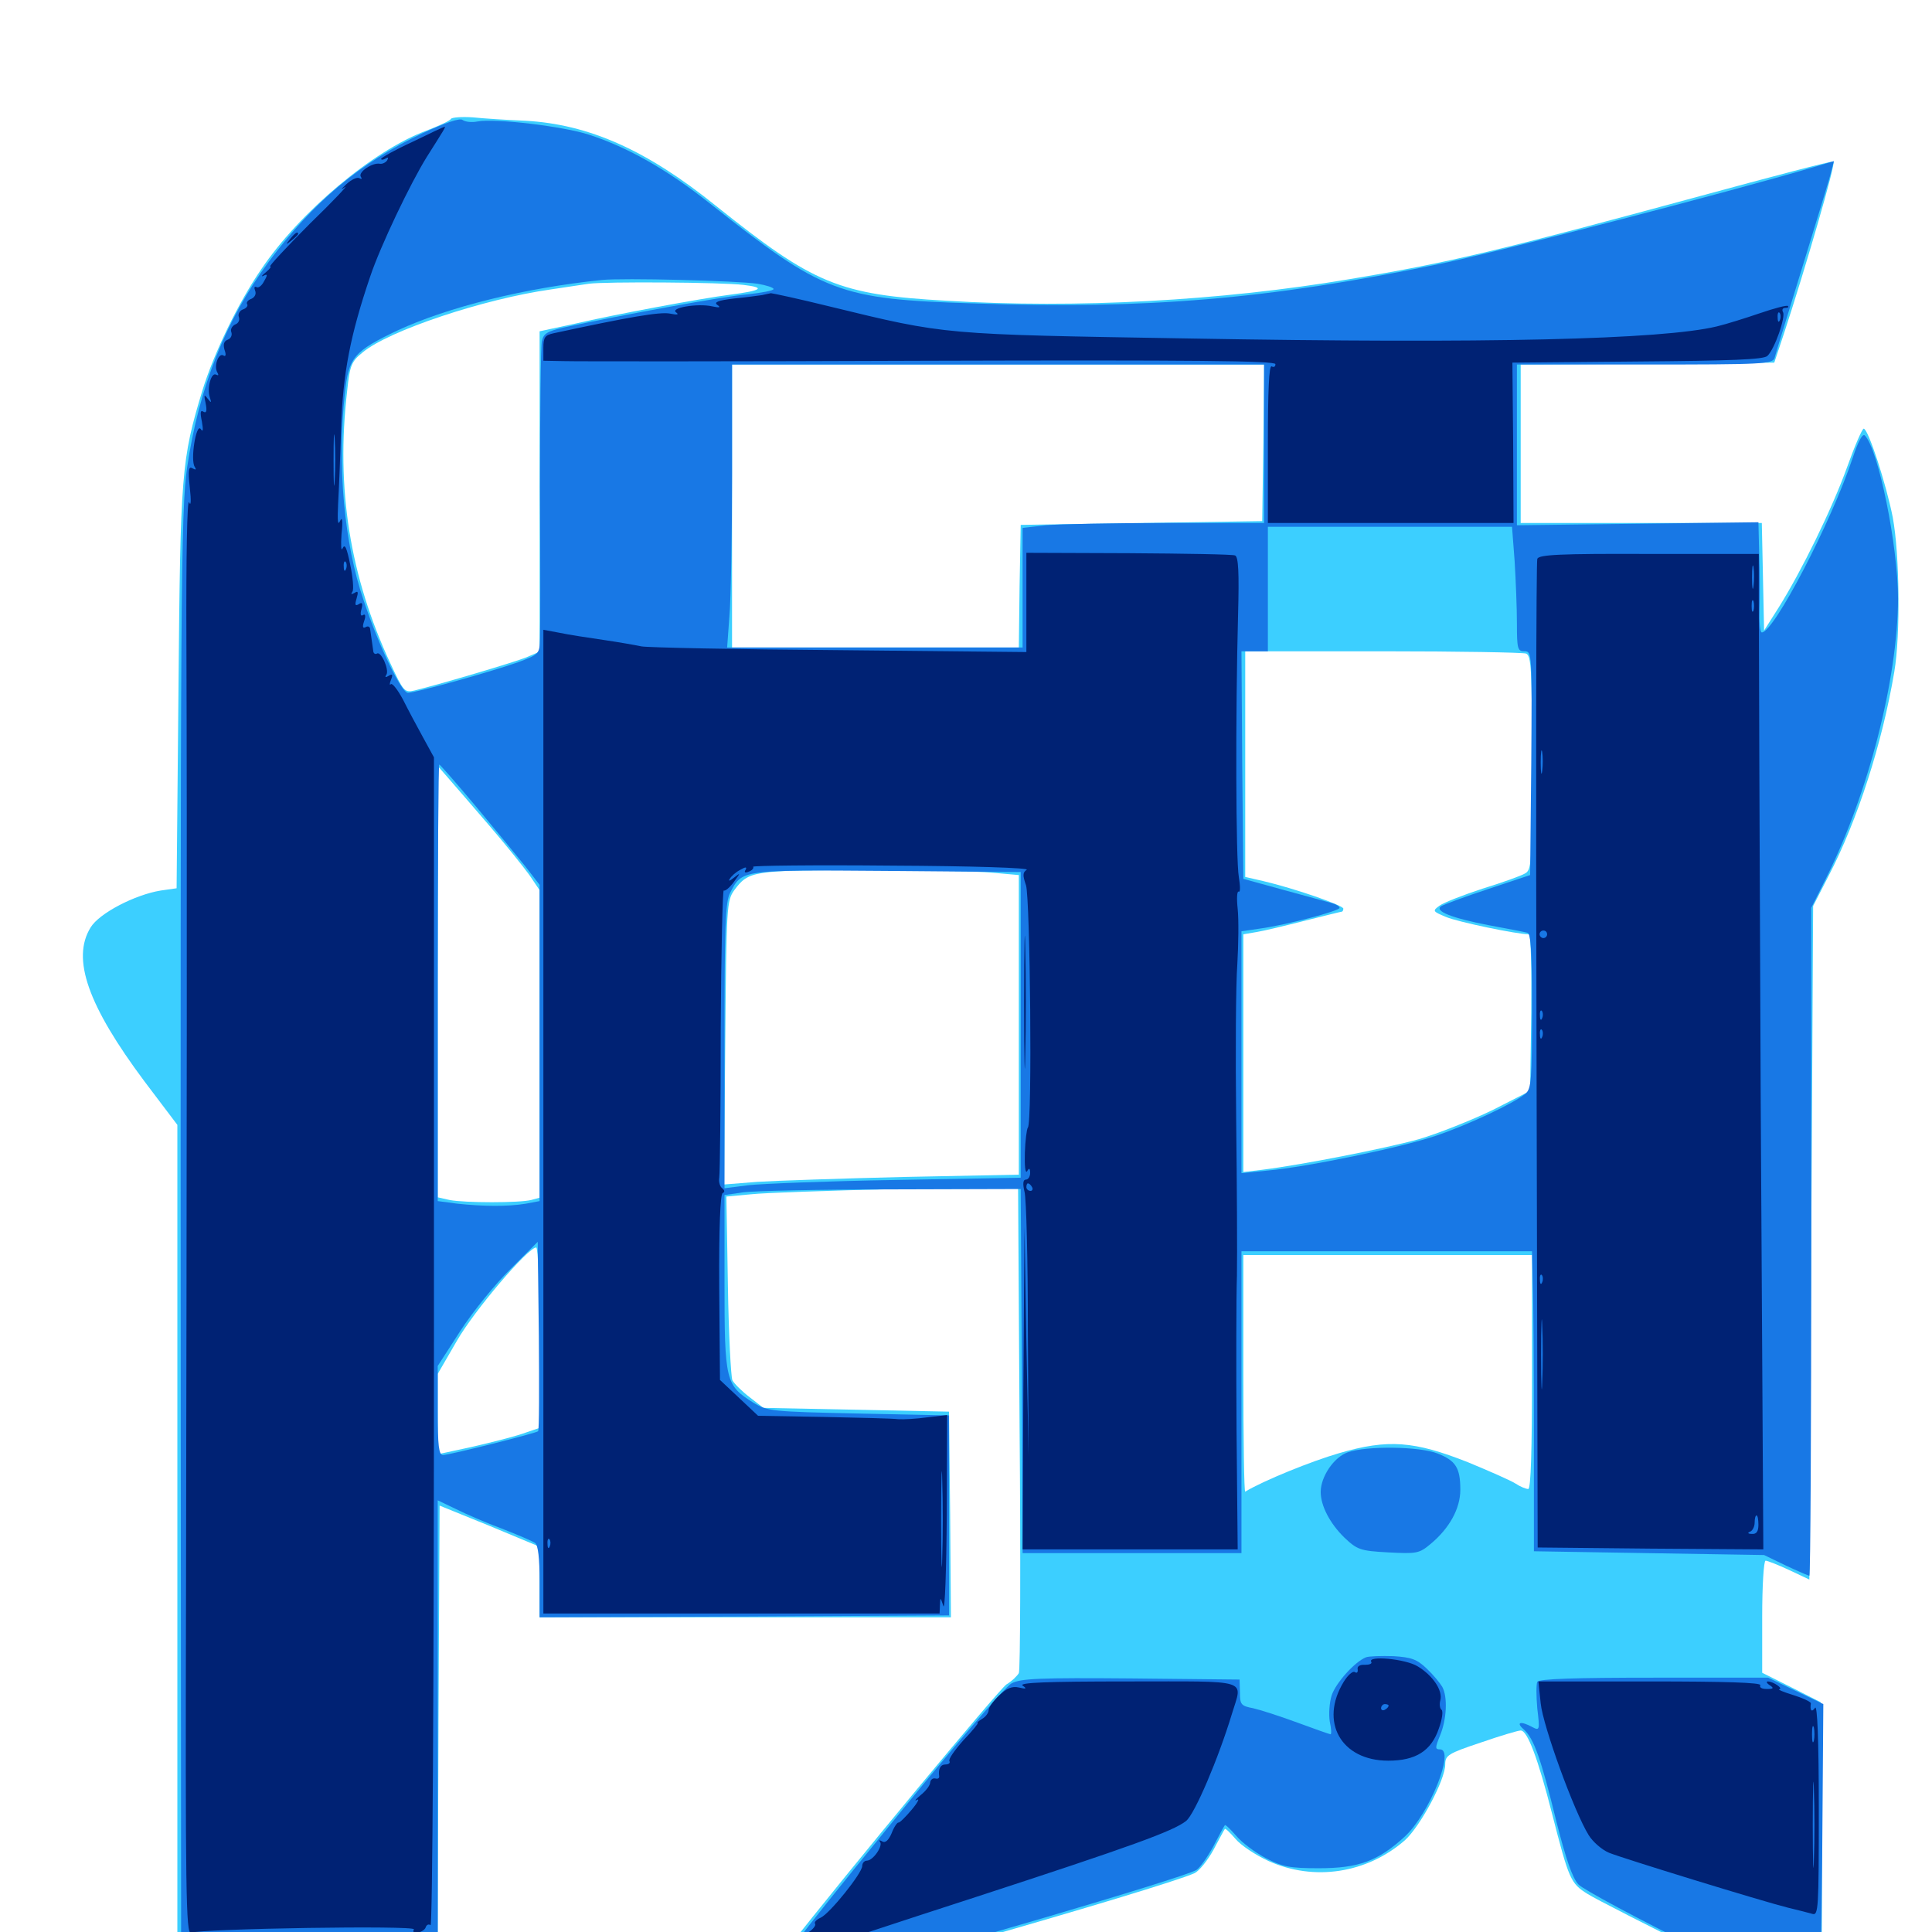 <svg xmlns="http://www.w3.org/2000/svg" viewBox="0 -1000 1000 1000">
	<path fill="#3ccfff" d="M233.398 -938.477C233.008 -937.5 226.953 -934.766 220.312 -932.227C193.164 -922.07 155.078 -890.234 135.156 -860.547C123.242 -843.164 110.547 -816.797 104.688 -797.656C93.945 -762.109 93.359 -755.664 92.383 -643.945L91.406 -540.234L83.203 -539.062C69.922 -536.914 51.367 -527.344 46.875 -519.922C36.914 -503.711 45.508 -479.492 74.805 -440.234L91.797 -417.773V-207.422V3.125H159.18H226.562L226.953 -108.789L227.539 -220.703L253.516 -210.156L279.297 -199.414V-181.25V-162.891H385.742H492.188L491.797 -216.211L491.211 -269.336L443.164 -270.312L395.117 -271.289L388.086 -276.758C384.18 -279.688 380.078 -283.789 379.102 -285.547C378.32 -287.305 377.148 -309.57 376.758 -334.766L375.977 -380.664L388.672 -381.836C395.703 -382.617 429.688 -383.789 464.062 -384.57L526.953 -386.133L527.734 -261.328C528.32 -192.773 528.125 -135.352 527.344 -133.984C526.562 -132.617 523.828 -129.883 520.898 -128.125C516.797 -125.195 438.867 -31.445 407.031 9.375C398.242 20.508 393.75 32.422 398.242 32.422C408.398 32.422 601.562 -22.852 618.359 -30.469C620.703 -31.641 625 -36.914 628.125 -42.578C631.055 -48.047 633.594 -52.93 633.984 -53.32C634.375 -53.711 636.719 -51.367 639.453 -48.242C642.188 -44.922 649.805 -39.844 656.641 -36.719C680.078 -26.172 707.422 -30.273 727.148 -47.461C735.156 -54.688 748.047 -78.711 748.047 -86.719C748.047 -91.406 749.414 -92.383 766.406 -98.047C776.562 -101.562 785.742 -104.297 787.109 -104.297C790.625 -104.297 796.094 -89.648 803.32 -61.328C812.109 -27.148 812.891 -25.195 821.68 -19.727C829.883 -14.453 939.844 40.234 941.992 40.234C942.773 40.234 943.164 4.492 942.969 -39.453L942.383 -118.945L927.344 -126.562L912.109 -134.18V-163.281C912.109 -179.102 912.891 -192.188 913.867 -192.188C914.844 -192.188 920.312 -190.039 926.172 -187.305L936.523 -182.422L937.5 -356.836L938.477 -531.055L946.484 -546.68C961.523 -575.586 974.219 -615.234 980.469 -652.148C983.789 -671.484 983.203 -713.477 979.688 -732.227C976.367 -749.219 966.992 -778.125 964.648 -778.125C963.867 -778.125 959.961 -769.141 956.055 -758.203C948.242 -736.523 932.422 -704.297 920.508 -685.352L913.086 -673.633L912.5 -701.562L911.914 -729.297H849.609H787.109V-770.312V-811.328L852.734 -811.719L918.359 -812.305L923.242 -826.953C934.375 -860.742 950.391 -915.82 949.023 -916.406C948.242 -916.797 916.992 -908.594 879.688 -898.438C775.195 -870.117 751.172 -864.258 698.242 -855.469C632.031 -844.336 557.031 -840.234 490.039 -844.336C434.18 -847.461 421.289 -852.93 370.703 -893.359C334.961 -922.266 304.688 -935.742 271.875 -937.5C262.5 -937.891 250.195 -938.672 244.727 -939.258C239.062 -939.648 233.984 -939.258 233.398 -938.477ZM384.766 -852.539C396.484 -851.172 394.531 -849.609 377.93 -847.461C363.867 -845.703 318.359 -837.305 297.461 -832.422L279.297 -828.516V-745.508V-662.695L272.461 -659.766C266.211 -657.227 228.711 -646.094 214.453 -642.578C209.375 -641.406 208.789 -642.188 202.148 -656.445C181.055 -701.758 173.828 -747.266 179.688 -797.656C181.055 -810.742 181.836 -812.891 187.695 -817.578C201.172 -828.906 250.586 -845.312 285.156 -850.195C293.164 -851.367 301.953 -852.734 304.688 -853.125C313.281 -854.297 373.633 -853.906 384.766 -852.539ZM653.906 -770.898L653.32 -730.273L590.82 -729.297L528.32 -728.32L527.734 -696.68L527.344 -664.844H453.125H378.906V-738.086V-811.328H516.602H654.297ZM789.844 -661.719C792.578 -660.742 792.969 -653.906 792.969 -605.078C792.969 -553.125 792.773 -549.609 789.258 -547.852C787.305 -546.68 777.539 -543.164 767.383 -540.039C757.227 -536.719 747.266 -532.812 745.117 -531.25C741.406 -528.516 741.406 -528.32 748.438 -525.391C754.297 -522.852 785.156 -516.406 791.406 -516.406C792.383 -516.406 792.773 -498.633 792.578 -475.977L791.992 -435.352L772.461 -425.391C761.523 -420.117 744.336 -413.281 734.375 -410.352C716.602 -405.469 673.828 -397.07 653.32 -394.531L643.555 -393.359V-454.883V-516.406L650.391 -517.578C654.102 -518.164 665.43 -520.898 675.391 -523.438C685.547 -525.977 694.141 -528.125 694.531 -528.125C694.922 -528.125 695.312 -528.906 695.312 -529.688C695.312 -531.445 669.727 -540.234 653.906 -543.945L644.531 -546.094V-604.492V-662.891H715.625C754.688 -662.891 788.086 -662.305 789.844 -661.719ZM252.93 -573.047C261.523 -563.086 270.898 -551.367 274.023 -547.07L279.297 -539.258V-459.766V-380.078L275 -378.906C269.141 -377.344 240.43 -377.344 232.617 -378.906L226.562 -380.273V-491.797L226.758 -603.32L232.031 -597.266C234.961 -593.945 244.336 -583.008 252.93 -573.047ZM514.258 -548.242L527.344 -547.07V-469.531V-391.992L468.359 -390.82C435.742 -390.039 401.367 -388.867 391.992 -388.281L374.805 -386.914L375.391 -460.352C375.977 -531.25 376.172 -533.789 380.078 -539.258C387.5 -549.219 389.453 -549.609 447.266 -549.609C476.758 -549.609 506.836 -549.023 514.258 -548.242ZM279.297 -307.617V-260.938L270.117 -257.812C264.844 -256.055 253.125 -253.125 243.75 -250.977L226.562 -247.266V-267.969V-288.867L236.523 -306.055C245.508 -321.68 273.242 -354.297 277.539 -354.297C278.516 -354.297 279.297 -333.789 279.297 -307.617ZM792.969 -289.844C792.969 -249.414 792.383 -229.297 791.016 -229.297C789.844 -229.297 786.914 -230.469 784.57 -232.031C782.227 -233.594 771.094 -238.477 759.766 -243.164C732.031 -254.102 718.555 -255.273 693.164 -247.852C678.906 -243.75 653.906 -233.594 644.531 -227.93C643.945 -227.539 643.555 -255.078 643.555 -288.867V-350.391H718.164H792.969Z"/>
	<path fill="#1878e5" d="M218.75 -931.055C186.719 -916.016 162.109 -895.508 139.062 -864.453C116.797 -834.375 102.93 -799.219 96.875 -758.203C93.555 -735.352 93.359 -691.797 93.555 -259.18L93.75 1.172H160.156H226.562V-111.133V-223.438L235.938 -218.945C241.016 -216.406 251.758 -211.719 259.766 -208.789C267.773 -205.664 275.586 -202.344 276.953 -201.367C278.516 -200.195 279.297 -193.555 279.297 -181.25V-162.891L385.352 -163.281L491.211 -163.867V-215.625V-267.383L444.336 -268.359C399.219 -269.336 397.266 -269.531 389.844 -274.023C375.586 -283.008 375 -284.961 375 -336.133V-381.445L384.375 -382.812C389.453 -383.594 423.828 -384.375 460.938 -384.375L528.32 -384.57L528.906 -290.43L529.297 -196.094H585.938H642.578V-274.219V-352.344H717.773H792.969L793.359 -335.352C793.75 -325.781 793.945 -291.016 793.945 -257.617V-197.07L853.516 -196.094L913.086 -195.117L924.414 -189.648C930.664 -186.719 936.133 -184.375 936.523 -184.375C937.109 -184.375 937.5 -262.109 937.5 -357.227V-530.078L945.117 -545.312C966.992 -589.062 982.227 -648.242 982.422 -690.039C982.422 -717.188 972.266 -767.578 965.234 -774.609C964.062 -775.781 961.719 -771.484 958.984 -763.086C947.852 -729.688 918.164 -672.656 911.914 -672.656C910.938 -672.656 910.547 -678.125 910.742 -684.961C910.938 -691.602 910.938 -704.492 910.547 -713.477L910.156 -729.688L847.656 -728.906L785.156 -728.125V-769.727V-811.328H851.367C912.695 -811.328 917.578 -811.523 918.555 -814.844C918.945 -816.602 925.586 -837.891 933.008 -862.109C940.43 -886.328 947.266 -908.398 947.852 -911.328L949.219 -916.602L940.039 -913.867C892.188 -899.805 774.609 -869.336 743.75 -863.086C656.055 -845.117 593.75 -839.844 503.711 -842.969C434.18 -845.117 426.172 -848.242 367.383 -894.727C345.508 -912.109 324.805 -923.828 304.883 -930.273C291.797 -934.57 256.25 -938.867 247.07 -937.109C244.141 -936.523 240.82 -936.914 239.453 -937.891C238.086 -939.062 230.664 -936.523 218.75 -931.055ZM392.188 -853.125C396.68 -852.344 400.391 -851.172 400.391 -850.391C400.391 -849.609 394.336 -848.438 386.914 -847.656C374.805 -846.68 320.703 -836.719 292.578 -830.664C283.008 -828.516 281.25 -827.344 280.469 -823.242C279.883 -820.312 279.492 -786.523 279.492 -747.852C279.688 -709.18 279.688 -673.828 279.492 -669.531C279.297 -661.523 279.102 -661.328 268.164 -657.227C254.297 -652.344 215.234 -641.406 211.133 -641.406C207.812 -641.406 196.289 -665.039 188.281 -689.062C178.125 -718.555 174.414 -759.18 178.516 -796.484C180.469 -815.039 183.008 -818.164 206.055 -829.102C231.836 -841.016 271.484 -850.977 311.523 -855.078C322.07 -856.25 381.836 -854.688 392.188 -853.125ZM654.297 -770.312V-729.297H603.711C575.977 -729.297 547.852 -728.711 541.211 -728.125L529.297 -726.758V-695.898V-664.844H452.93H376.367L377.539 -681.055C378.32 -689.844 378.906 -722.852 378.906 -754.297V-811.328H516.602H654.297ZM783.984 -709.375C784.57 -699.609 785.156 -685.156 785.156 -677.148C785.156 -664.062 785.547 -662.891 789.062 -662.891C792.969 -662.891 792.969 -661.914 792.578 -605.078L791.992 -547.07L770.312 -539.844C758.398 -535.938 747.461 -531.836 746.094 -531.055C741.992 -528.516 751.367 -524.805 770.703 -521.094C780.273 -519.336 789.258 -517.578 790.625 -517.188C792.383 -516.797 792.969 -506.836 792.969 -476.758C792.969 -441.211 792.578 -436.523 789.648 -433.984C783.984 -429.102 759.961 -417.773 743.164 -412.109C725.195 -406.055 676.367 -395.898 656.25 -394.141L642.578 -392.773V-455.273V-517.969L651.953 -519.336C666.211 -521.289 693.359 -528.516 693.359 -530.078C693.359 -530.859 691.406 -532.031 689.062 -532.617C686.523 -533.398 675.391 -536.328 664.062 -539.453L643.555 -545.117L642.969 -603.906L642.578 -662.891H649.414H656.25V-695.117V-727.344H719.531H782.617ZM246.484 -582.422C256.445 -570.508 267.969 -556.445 272.07 -551.367L279.297 -541.992V-460.156V-378.32L272.07 -376.953C262.5 -375.391 249.805 -375.586 236.914 -376.953L226.562 -378.32V-491.211C226.562 -553.516 226.953 -604.297 227.344 -604.297C227.734 -604.297 236.328 -594.531 246.484 -582.422ZM528.32 -469.531V-390.43L463.867 -389.258C428.516 -388.672 393.945 -387.305 387.305 -386.523L375 -384.961V-458.594C375 -520.117 375.391 -533.203 377.93 -537.891C384.18 -549.805 382.812 -549.805 458.984 -549.219L528.32 -548.633ZM278.516 -259.18C277.539 -258.203 232.617 -246.875 229.297 -246.875C227.148 -246.875 226.562 -251.562 226.562 -269.922V-292.969L238.281 -311.133C244.727 -321.094 256.445 -335.547 264.258 -343.164L278.32 -357.227L278.906 -308.594C279.102 -281.836 279.102 -259.57 278.516 -259.18ZM697.461 -248.242C690.43 -245.703 683.594 -235.742 683.594 -227.734C683.594 -220.508 688.477 -211.328 695.898 -204.102C702.539 -197.852 704.102 -197.266 718.555 -196.484C733.398 -195.703 734.57 -195.898 740.625 -200.977C750.195 -208.984 755.859 -219.141 755.859 -228.906C755.859 -240.234 753.516 -243.945 744.141 -247.656C734.766 -251.367 707.422 -251.758 697.461 -248.242ZM707.031 -142.188C701.172 -139.844 691.406 -128.906 689.258 -122.461C688.086 -118.75 687.695 -112.695 688.281 -108.984C689.062 -105.273 689.258 -102.344 688.672 -102.344C688.281 -102.344 680.469 -105.078 671.484 -108.398C662.5 -111.719 652.148 -115.039 648.633 -115.82C642.383 -116.992 641.797 -117.773 641.797 -123.828L641.602 -130.664L585.352 -131.25C538.477 -131.641 528.32 -131.25 523.633 -128.711C520.312 -127.148 491.992 -94.141 458.203 -52.344C411.133 5.273 398.438 22.266 398.438 26.562V32.031L423.438 25.586C483.203 9.961 610.742 -27.539 619.141 -32.031C620.898 -33.008 624.805 -38.477 627.93 -44.141C630.859 -49.805 633.594 -54.883 633.984 -55.273C634.375 -55.664 636.914 -53.125 639.844 -49.805C642.773 -46.289 649.609 -41.211 655.078 -38.281C663.672 -33.789 667.383 -33.008 682.617 -33.008C703.32 -33.008 713.281 -36.719 727.148 -49.414C739.844 -61.133 753.32 -94.531 745.312 -94.531C742.773 -94.531 742.773 -95.312 745.312 -101.562C748.828 -109.961 749.414 -121.68 746.484 -126.953C745.312 -128.906 741.797 -133.203 738.477 -136.328C733.398 -141.211 730.469 -142.188 721.289 -142.773C715.039 -142.969 708.594 -142.773 707.031 -142.188ZM795.703 -129.492C795.117 -128.32 795.117 -122.07 795.703 -115.625C797.07 -104.492 796.875 -104.102 793.164 -106.055C787.109 -109.375 784.375 -108.594 788.672 -104.883C793.945 -100.195 797.656 -89.648 805.664 -56.836C810.547 -37.695 813.867 -27.93 816.992 -24.609C819.336 -22.07 848.047 -6.641 880.859 9.57C913.672 25.781 940.82 39.453 941.406 39.648C941.992 40.039 942.773 4.688 943.164 -38.867L943.75 -117.969L929.492 -124.805L915.234 -131.641H856.055C815.43 -131.641 796.68 -131.055 795.703 -129.492Z"/>
	<path fill="#002274" d="M213.477 -926.562C204.492 -922.461 197.266 -918.359 197.266 -917.773C197.266 -917.188 198.242 -917.188 199.609 -917.969C200.977 -918.75 201.172 -918.555 200.391 -916.992C199.609 -915.82 197.852 -915.039 196.68 -915.234C192.773 -916.016 185.352 -910.938 186.719 -908.594C187.5 -907.422 187.305 -907.031 185.938 -907.812C184.766 -908.398 181.836 -907.031 179.297 -904.688C176.367 -901.953 176.172 -901.367 178.516 -903.125C180.664 -904.688 172.656 -896.094 160.352 -884.18C148.242 -872.07 139.062 -862.109 139.844 -862.109C140.625 -862.109 139.648 -860.742 137.5 -858.984C135.547 -857.422 134.961 -856.641 136.328 -857.227C138.477 -858.398 138.672 -857.812 136.719 -854.492C135.547 -852.148 133.789 -850.781 132.812 -851.367C131.641 -851.953 131.445 -851.172 132.031 -849.609C132.812 -847.852 131.836 -846.094 130.078 -845.312C128.32 -844.727 127.344 -843.359 127.93 -842.578C128.516 -841.797 127.539 -840.43 125.781 -839.844C124.023 -839.258 123.047 -837.305 123.633 -835.938C124.219 -834.375 123.438 -832.617 121.68 -832.031C120.117 -831.25 119.141 -829.492 119.727 -828.125C120.312 -826.562 119.531 -824.805 117.969 -824.219C115.82 -823.438 115.43 -821.68 116.211 -818.945C117.188 -816.211 116.797 -815.234 115.625 -816.016C113.086 -817.578 110.547 -810.352 112.5 -807.227C113.281 -805.859 113.086 -805.469 111.914 -806.055C109.375 -807.617 107.031 -799.219 108.594 -794.336C109.57 -791.406 109.375 -791.211 107.422 -793.75C105.664 -796.094 105.469 -795.703 106.445 -791.211C107.227 -787.305 106.836 -785.938 105.273 -786.914C103.711 -787.891 103.516 -786.523 104.492 -781.836C105.273 -777.344 105.078 -776.172 103.906 -777.93C101.562 -781.25 98.438 -761.914 100.781 -758.398C101.758 -756.836 101.367 -756.641 99.609 -757.617C97.656 -758.789 97.266 -756.836 98.242 -747.656C99.023 -740.625 98.828 -737.695 97.852 -740.039C96.875 -742.188 96.289 -711.133 96.484 -668.75C96.875 -565.82 96.68 -393.75 96.289 -178.906C95.898 -21.094 96.289 1.367 98.828 0.391C104.688 -1.758 215.43 -3.516 214.258 -1.367C213.477 0 214.258 0.586 216.211 0.391C217.969 0 219.922 -1.172 220.312 -2.344C220.703 -3.711 221.875 -4.297 222.852 -3.516C223.828 -2.93 224.609 -122.852 224.609 -305.273V-608.008L218.945 -618.359C215.82 -624.023 211.133 -632.812 208.594 -637.891C205.859 -642.969 203.125 -646.484 202.344 -645.898C201.562 -645.117 201.562 -646.094 202.344 -648.047C203.516 -650.977 203.125 -651.367 201.172 -650.195C199.609 -649.219 199.023 -649.414 200 -650.781C201.562 -653.32 197.266 -663.086 195.117 -661.719C194.141 -661.133 193.164 -661.914 193.164 -663.281C192.969 -664.648 192.578 -667.188 192.383 -668.75C192.188 -670.312 191.797 -672.852 191.602 -674.219C191.602 -675.586 190.43 -676.172 189.258 -675.391C187.695 -674.609 187.5 -675.586 188.477 -678.516C189.453 -681.25 189.062 -682.422 187.891 -681.641C186.719 -680.859 186.328 -682.031 187.109 -684.766C187.891 -687.695 187.5 -688.477 185.742 -687.305C183.789 -686.133 183.594 -686.914 184.57 -690.234C185.547 -693.555 185.352 -694.336 183.594 -693.164C181.836 -692.188 181.445 -692.383 182.422 -693.75C183.203 -694.922 182.617 -701.367 181.25 -707.812C179.492 -716.406 178.516 -718.75 177.344 -716.211C176.562 -714.258 176.367 -717.578 176.758 -723.438C177.539 -730.664 177.148 -732.812 175.977 -730.273C174.805 -727.734 174.609 -730.469 175 -739.062C175.391 -746.094 176.172 -764.062 176.562 -779.102C177.539 -806.836 181.25 -826.367 191.602 -856.836C196.875 -872.656 212.5 -905.273 220.898 -918.75C229.883 -933.008 230.859 -934.375 230.078 -934.375C229.688 -934.375 222.266 -930.859 213.477 -926.562ZM173.242 -751.367C172.852 -745.117 172.656 -749.805 172.656 -761.523C172.656 -773.438 172.852 -778.516 173.242 -772.852C173.633 -767.188 173.633 -757.617 173.242 -751.367ZM179.102 -705.469C178.516 -703.906 177.93 -704.492 177.93 -706.641C177.734 -708.789 178.32 -709.961 178.906 -709.18C179.492 -708.594 179.688 -706.836 179.102 -705.469ZM150.195 -876.367C147.656 -873.242 147.852 -873.047 150.977 -875.586C152.734 -876.953 154.297 -878.516 154.297 -878.906C154.297 -880.469 152.734 -879.492 150.195 -876.367ZM394.531 -847.266C392.969 -847.07 386.328 -846.094 380.078 -845.508C371.68 -844.531 369.336 -843.555 371.289 -842.188C373.242 -840.82 372.461 -840.625 368.75 -841.406C361.133 -843.164 346.484 -840.625 350 -838.281C351.562 -837.109 350.586 -836.914 346.68 -837.695C341.602 -838.672 325.586 -835.938 286.719 -827.539C282.031 -826.562 281.25 -825.391 281.25 -819.922V-813.281L291.602 -813.086C297.07 -812.891 382.422 -812.891 481.055 -813.281C617.578 -813.672 660.156 -813.281 660.156 -811.523C660.156 -810.156 659.375 -809.766 658.203 -810.352C656.836 -811.133 656.25 -797.266 656.25 -770.508V-729.297H719.727H783.398L783.203 -770.898L782.812 -812.305L847.656 -812.891C895.898 -813.281 913.086 -813.867 914.844 -815.82C918.555 -819.336 924.414 -836.133 922.852 -838.477C922.266 -839.648 922.656 -840.625 924.023 -840.625C925.391 -840.625 925.977 -841.016 925.391 -841.602C925 -842.188 918.359 -840.43 910.938 -837.891C903.516 -835.352 893.555 -832.227 888.672 -831.055C860.156 -824.219 770.508 -822.07 615.234 -824.805C487.305 -826.953 490.234 -826.562 429.297 -841.406C413.477 -845.312 399.805 -848.242 399.023 -848.242C398.047 -848.047 396.094 -847.656 394.531 -847.266ZM921.289 -834.375C920.703 -832.812 920.117 -833.398 920.117 -835.547C919.922 -837.695 920.508 -838.867 921.094 -838.086C921.68 -837.5 921.875 -835.742 921.289 -834.375ZM615.82 -815.82C621.484 -816.211 616.406 -816.406 604.492 -816.406C592.773 -816.406 588.086 -816.211 594.336 -815.82C600.586 -815.43 610.156 -815.43 615.82 -815.82ZM636.328 -815.82C638.086 -816.406 636.523 -816.797 632.812 -816.797C629.102 -816.797 627.539 -816.406 629.492 -815.82C631.25 -815.43 634.375 -815.43 636.328 -815.82ZM531.25 -688.086V-662.5L434.18 -663.477C380.664 -663.867 334.766 -664.844 332.031 -665.43C329.297 -666.016 320.508 -667.578 312.5 -668.75C304.492 -669.922 294.141 -671.484 289.648 -672.461L281.25 -674.023V-419.531V-164.844H383.789H486.328L486.523 -169.336C486.719 -173.438 486.719 -173.438 488.281 -168.75C489.062 -166.016 489.844 -186.719 490.039 -215.82L490.234 -267.578L480.078 -266.406C474.414 -265.625 467.578 -265.234 464.844 -265.43C462.109 -265.82 444.727 -266.211 426.172 -266.602L392.383 -267.188L382.422 -276.562L372.656 -285.742L372.266 -333.789C372.07 -364.062 372.852 -382.031 374.023 -382.422C375.195 -383.008 375.195 -383.789 373.828 -384.961C372.656 -385.742 371.875 -388.281 372.266 -390.43C372.656 -392.578 373.047 -427.148 373.047 -467.188C373.242 -507.031 374.023 -539.453 374.609 -539.062C375.391 -538.672 377.734 -540.625 379.883 -543.555C383.398 -548.438 383.398 -548.438 379.883 -545.703C377.734 -543.945 376.758 -543.75 377.734 -545.117C378.516 -546.484 380.859 -548.633 383.203 -549.805C385.938 -551.367 386.719 -551.367 385.938 -549.805C384.961 -548.438 385.742 -548.047 387.5 -548.828C389.258 -549.414 390.234 -550.586 389.844 -551.367C389.453 -551.953 421.68 -552.344 461.523 -551.953C503.32 -551.758 533.008 -550.781 531.445 -549.805C529.297 -548.438 529.297 -546.875 531.055 -541.797C533.203 -535.156 534.375 -418.555 532.031 -416.406C531.445 -415.625 530.664 -409.766 530.469 -403.32C530.273 -396.68 530.664 -392.383 531.641 -393.75C532.617 -395.703 533.203 -395.312 533.203 -392.969C533.203 -391.016 532.227 -389.453 531.055 -389.453C529.492 -389.453 529.297 -387.305 530.273 -383.203C531.25 -379.688 532.031 -347.266 532.031 -311.328L532.422 -245.898L531.25 -305.469L530.273 -365.039L529.688 -281.641L529.297 -198.047H584.961H640.625L640.039 -259.18C639.844 -292.578 639.844 -328.906 640.234 -339.648C640.43 -350.391 640.234 -386.914 639.844 -420.703C639.453 -454.492 639.648 -490.625 640.43 -500.781C641.016 -510.938 641.211 -523.828 640.625 -529.492C640.039 -534.961 640.234 -539.062 641.211 -538.477C641.992 -538.086 641.992 -541.406 641.211 -546.094C639.648 -554.883 639.453 -630.469 640.82 -681.836C641.406 -703.516 641.016 -711.914 639.258 -712.5C638.086 -713.086 613.281 -713.477 584.18 -713.672L531.25 -713.867ZM486.914 -659.57C504.297 -659.766 490.039 -660.156 455.078 -660.156C420.117 -660.156 405.859 -659.766 423.438 -659.57C440.82 -659.18 469.336 -659.18 486.914 -659.57ZM488.867 -554.102C504.102 -554.297 491.211 -554.688 459.961 -554.688C428.906 -554.688 416.406 -554.297 432.227 -554.102C448.242 -553.711 473.633 -553.711 488.867 -554.102ZM534.18 -385.547C534.766 -384.57 534.375 -383.594 533.398 -383.594C532.227 -383.594 531.25 -384.57 531.25 -385.547C531.25 -386.719 531.641 -387.5 532.031 -387.5C532.617 -387.5 533.594 -386.719 534.18 -385.547ZM487.695 -193.75C487.5 -182.617 487.109 -191.602 487.109 -213.672C487.109 -235.742 487.5 -244.727 487.695 -233.789C488.086 -222.656 488.086 -204.688 487.695 -193.75ZM284.57 -199.609C283.984 -198.047 283.398 -198.633 283.398 -200.781C283.203 -202.93 283.789 -204.102 284.375 -203.32C284.961 -202.734 285.156 -200.977 284.57 -199.609ZM438.086 -167.383C451.172 -167.578 440.039 -167.969 413.086 -167.969C386.328 -167.969 375.586 -167.578 389.258 -167.383C403.125 -166.992 425 -166.992 438.086 -167.383ZM795.703 -710.742C795.117 -709.375 794.922 -593.555 795.312 -453.516L795.898 -199.023L854.297 -198.438L912.695 -198.047L911.328 -432.812C910.742 -562.109 910.352 -677.93 910.352 -690.43V-713.281H853.516C807.227 -713.477 796.484 -712.891 795.703 -710.742ZM907.617 -696.68C907.227 -693.555 906.836 -695.703 906.836 -700.977C906.836 -706.445 907.227 -708.789 907.617 -706.445C908.008 -703.906 908.008 -699.609 907.617 -696.68ZM907.617 -683.984C907.031 -682.617 906.641 -683.594 906.641 -686.328C906.641 -689.062 907.031 -690.039 907.617 -688.867C908.008 -687.5 908.008 -685.156 907.617 -683.984ZM798.242 -600.977C797.852 -597.852 797.461 -600 797.461 -605.273C797.461 -610.742 797.852 -613.086 798.242 -610.742C798.633 -608.203 798.633 -603.906 798.242 -600.977ZM800.781 -516.406C800.781 -515.43 800 -514.453 798.828 -514.453C797.852 -514.453 796.875 -515.43 796.875 -516.406C796.875 -517.578 797.852 -518.359 798.828 -518.359C800 -518.359 800.781 -517.578 800.781 -516.406ZM798.242 -473.047C797.656 -471.484 797.07 -472.07 797.07 -474.219C796.875 -476.367 797.461 -477.539 798.047 -476.758C798.633 -476.172 798.828 -474.414 798.242 -473.047ZM798.242 -463.281C797.656 -461.719 797.07 -462.305 797.07 -464.453C796.875 -466.602 797.461 -467.773 798.047 -466.992C798.633 -466.406 798.828 -464.648 798.242 -463.281ZM798.242 -336.328C797.656 -334.766 797.07 -335.352 797.07 -337.5C796.875 -339.648 797.461 -340.82 798.047 -340.039C798.633 -339.453 798.828 -337.695 798.242 -336.328ZM798.242 -284.57C798.047 -276.172 797.656 -282.617 797.656 -298.633C797.656 -314.844 798.047 -321.68 798.242 -313.867C798.633 -306.055 798.633 -292.969 798.242 -284.57ZM910.156 -210.742C910.156 -207.422 909.18 -205.859 906.836 -206.055C904.688 -206.055 904.297 -206.641 905.859 -207.227C907.031 -207.617 908.203 -209.766 908.203 -211.914C908.203 -213.867 908.594 -215.625 909.18 -215.625C909.766 -215.625 910.156 -213.477 910.156 -210.742ZM530.078 -481.25C530.078 -450.586 530.469 -438.086 530.664 -453.516C531.055 -468.75 531.055 -493.75 530.664 -509.18C530.469 -524.414 530.078 -511.914 530.078 -481.25ZM709.766 -139.844C710.352 -138.867 708.789 -138.281 706.445 -138.281C703.906 -138.477 702.344 -137.5 702.734 -135.938C702.93 -134.375 702.344 -133.789 701.172 -134.57C700.195 -135.156 697.656 -133.008 695.508 -129.492C682.812 -108.789 694.141 -88.672 718.555 -88.672C732.812 -88.672 740.82 -93.75 744.727 -105.273C746.484 -110.156 747.07 -114.453 746.094 -115.039C745.312 -115.625 744.922 -117.773 745.508 -119.922C746.875 -125 741.602 -132.812 733.789 -137.5C727.539 -141.406 707.617 -143.164 709.766 -139.844ZM718.75 -117.188C718.75 -116.602 717.969 -115.625 716.797 -115.039C715.82 -114.453 714.844 -114.844 714.844 -115.82C714.844 -116.992 715.82 -117.969 716.797 -117.969C717.969 -117.969 718.75 -117.578 718.75 -117.188ZM529.297 -127.539C531.641 -125.977 531.25 -125.586 527.344 -126.562C523.828 -127.344 521.094 -126.172 517.188 -122.461C514.062 -119.531 511.719 -116.211 511.719 -114.844C511.719 -113.477 510.156 -111.328 508.398 -110.352C506.445 -109.18 505.469 -108.203 506.055 -108.203C506.641 -108.203 503.32 -104.102 498.633 -99.219C494.141 -94.141 490.82 -89.453 491.406 -88.477C491.992 -87.5 491.016 -86.719 489.453 -86.719C486.719 -86.719 485.547 -84.375 486.133 -80.469C486.133 -79.492 485.352 -79.102 483.984 -79.492C482.617 -79.688 481.641 -78.711 481.445 -77.344C481.445 -75.977 479.297 -73.047 476.562 -70.898C473.828 -68.555 473.047 -67.578 474.609 -68.359C476.172 -69.336 475 -66.992 471.875 -63.281C468.75 -59.57 465.625 -56.445 465.039 -56.641C464.453 -56.836 462.695 -54.297 461.523 -51.172C459.961 -47.461 458.203 -45.898 456.641 -46.875C455.273 -47.656 454.688 -47.656 455.469 -46.68C457.227 -44.727 451.953 -36.914 448.633 -36.914C447.461 -36.914 446.289 -35.742 446.289 -34.18C446.289 -30.469 429.492 -9.57 424.805 -7.422C422.656 -6.445 421.289 -5.078 421.875 -4.297C422.461 -3.516 420.898 -1.367 418.359 0.195C416.016 1.953 414.453 4.297 415.234 5.273C415.82 6.25 415.234 6.836 414.062 6.641C412.891 6.25 410.352 8.008 408.789 10.547L405.664 15.039L419.141 10.156C426.562 7.617 465.43 -5.273 505.273 -18.164C586.133 -44.531 607.031 -52.148 613.867 -57.422C618.359 -60.938 630.664 -89.844 637.695 -113.086C643.164 -131.25 648.047 -129.688 583.594 -129.688C542.383 -129.688 527.148 -129.102 529.297 -127.539ZM797.461 -118.359C798.633 -106.641 814.844 -62.109 822.266 -50.195C824.414 -46.68 829.102 -42.578 832.812 -41.016C840.039 -38.086 911.719 -16.016 925.781 -12.5C930.664 -11.328 936.133 -9.961 938.086 -9.375C941.211 -8.398 941.406 -11.914 941.406 -63.672C941.406 -100 940.625 -117.969 939.453 -116.016C937.695 -113.477 936.719 -114.648 937.305 -118.359C937.305 -119.141 933.203 -121.094 928.125 -122.656C923.047 -124.219 919.922 -125.586 920.898 -125.586C923.242 -125.977 917.773 -129.688 915.039 -129.688C914.062 -129.688 914.453 -128.711 916.016 -127.734C918.359 -126.172 917.969 -125.781 914.453 -125.781C911.914 -125.781 910.547 -126.562 911.133 -127.734C911.914 -129.102 892.578 -129.688 854.297 -129.688H796.289ZM938.867 -99.023C938.281 -97.07 937.891 -98.633 937.891 -102.344C937.891 -106.055 938.281 -107.617 938.867 -105.859C939.258 -103.906 939.258 -100.781 938.867 -99.023ZM938.867 -37.5C938.672 -27.539 938.281 -35.547 938.281 -55.469C938.281 -75.391 938.672 -83.398 938.867 -73.633C939.258 -63.672 939.258 -47.266 938.867 -37.5Z"/>
</svg>